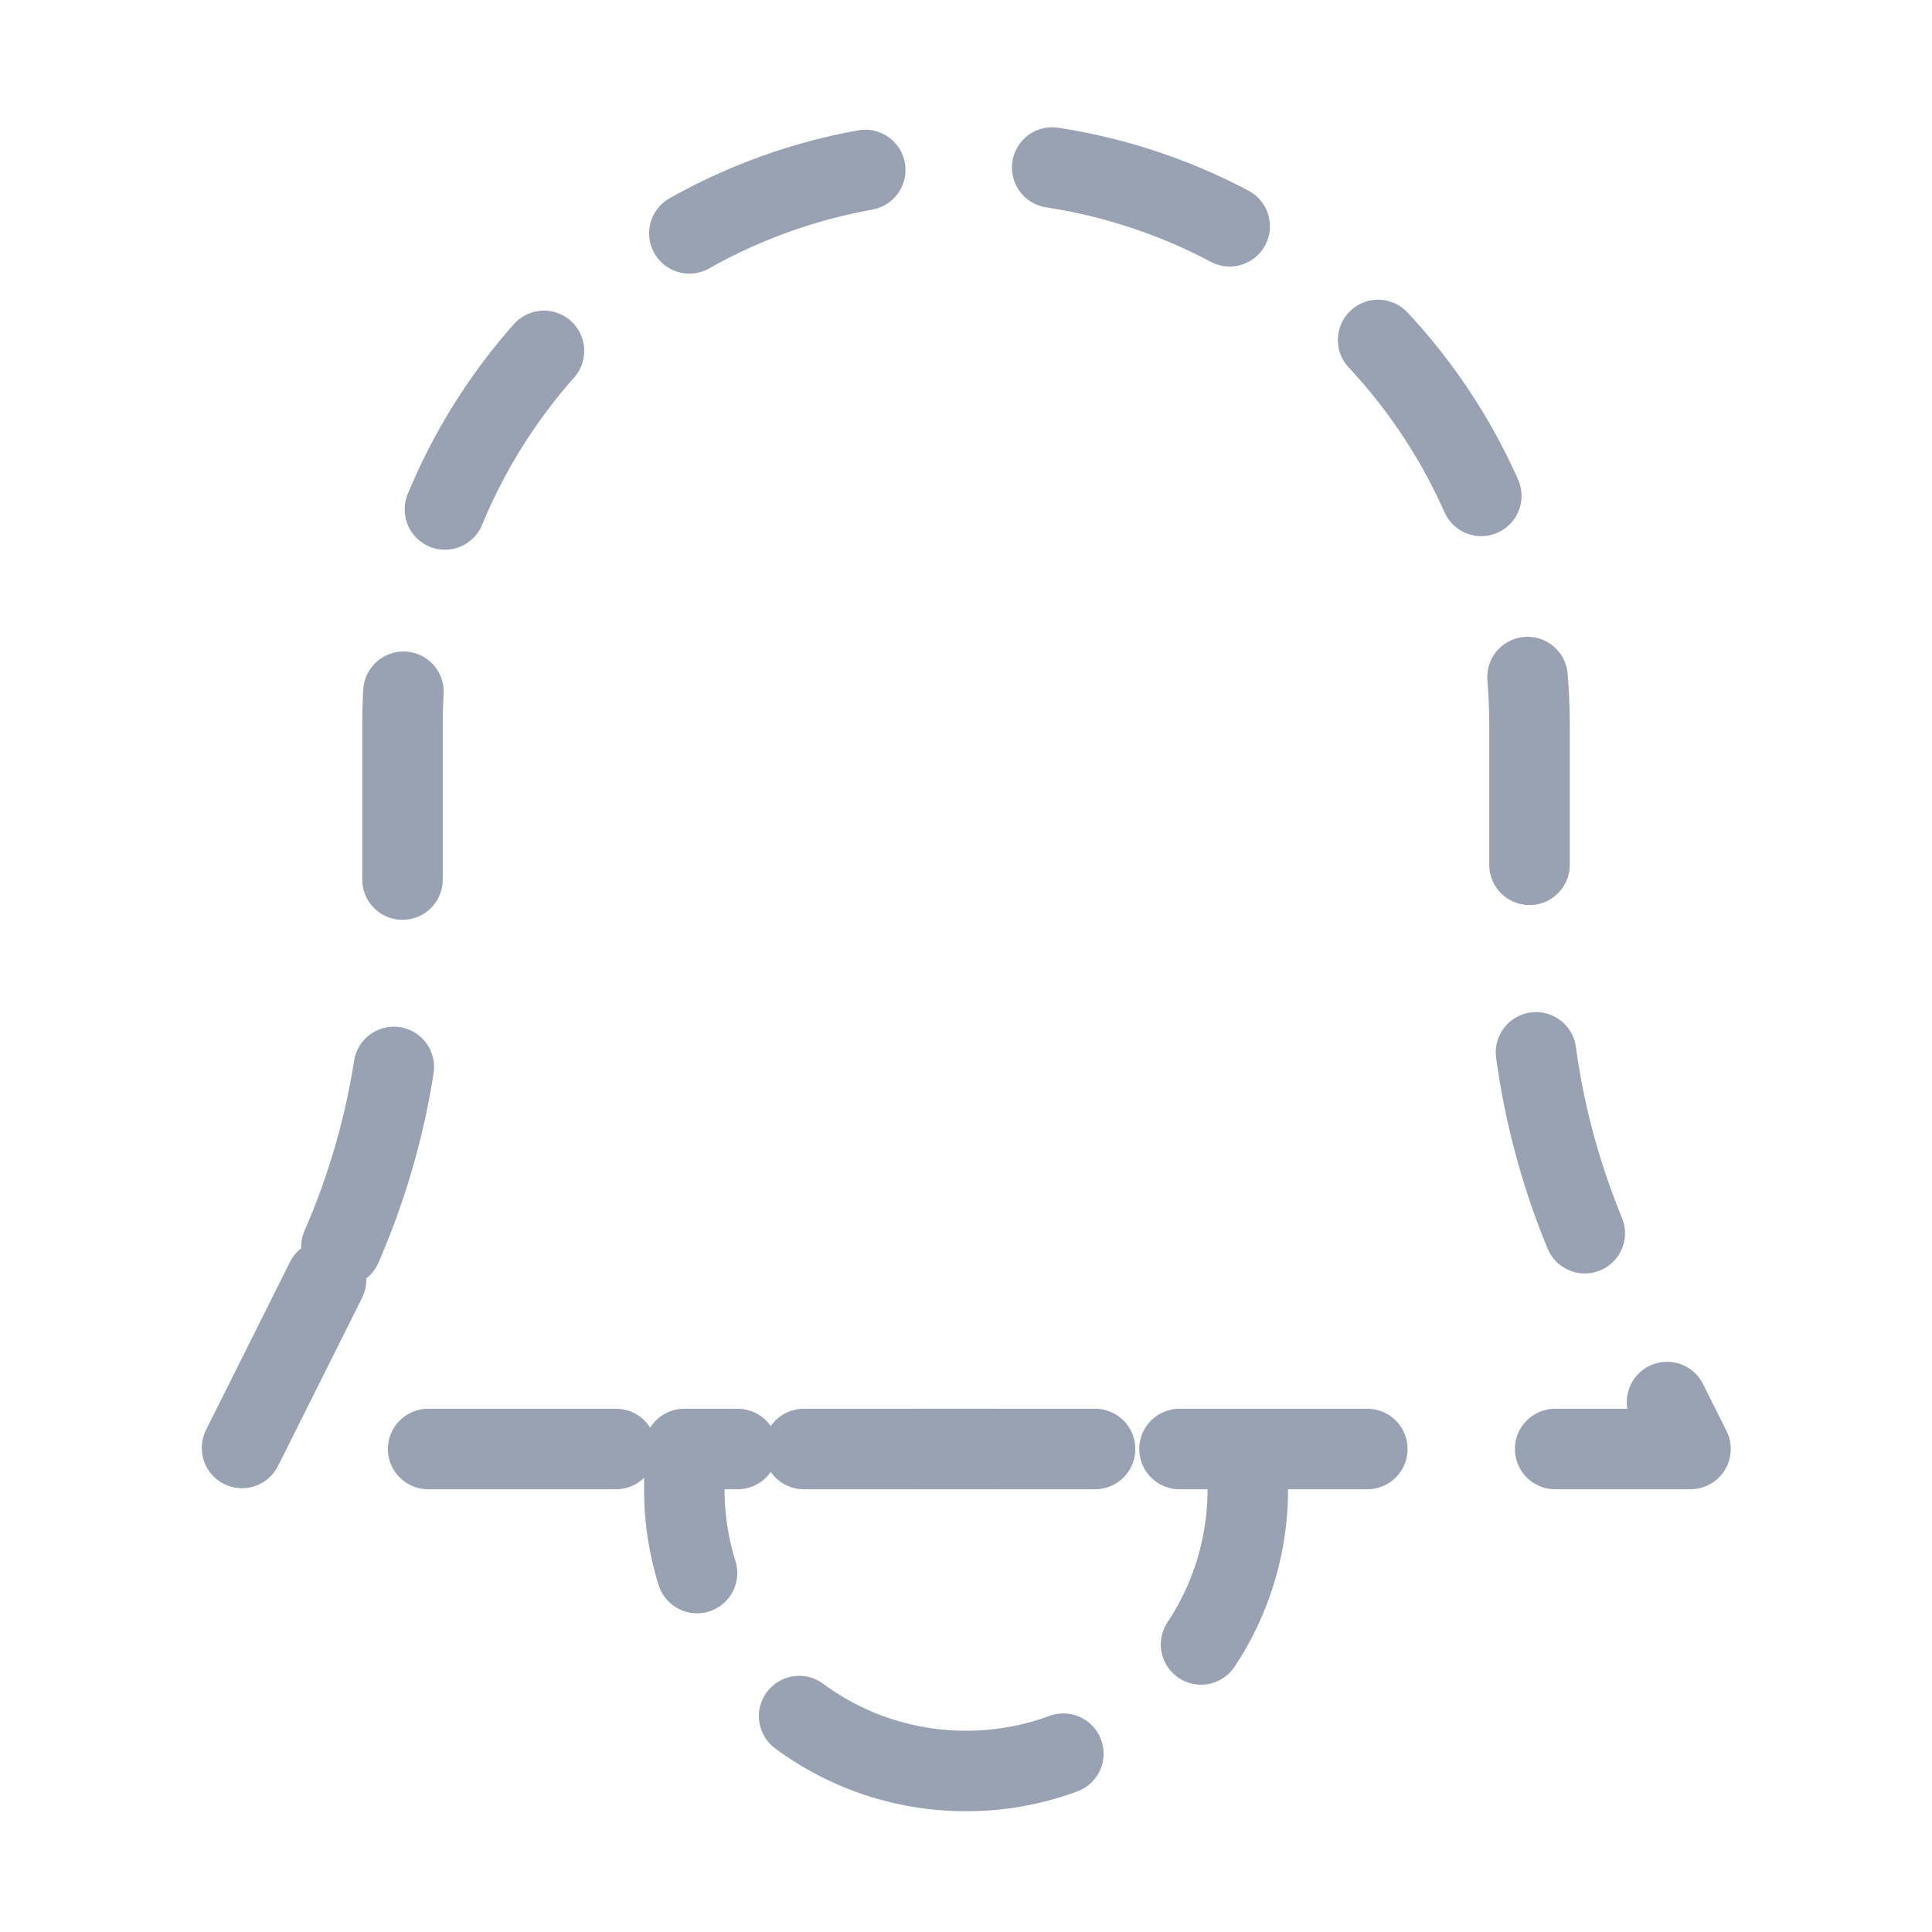<svg width="36" height="36" viewBox="0 0 36 36" fill="none" xmlns="http://www.w3.org/2000/svg">
<path d="M18.001 33C15.106 33 12.751 30.645 12.751 27.75V27H23.251V27.75C23.251 30.645 20.896 33 18.001 33Z" stroke="#98A2B3" stroke-width="1.5" stroke-linecap="round" stroke-linejoin="round" stroke-dasharray="3.33 3.33"/>
<path d="M6.075 23.85L4.5 27H31.5L29.925 23.85C28.995 21.975 28.5 19.905 28.5 17.82V13.5C28.5 7.695 23.805 3 18 3C12.195 3 7.5 7.695 7.5 13.5V17.82C7.5 19.905 7.005 21.975 6.075 23.85Z" stroke="#98A2B3" stroke-width="1.5" stroke-linecap="round" stroke-linejoin="round" stroke-dasharray="3.5 3.5"/>
</svg>
